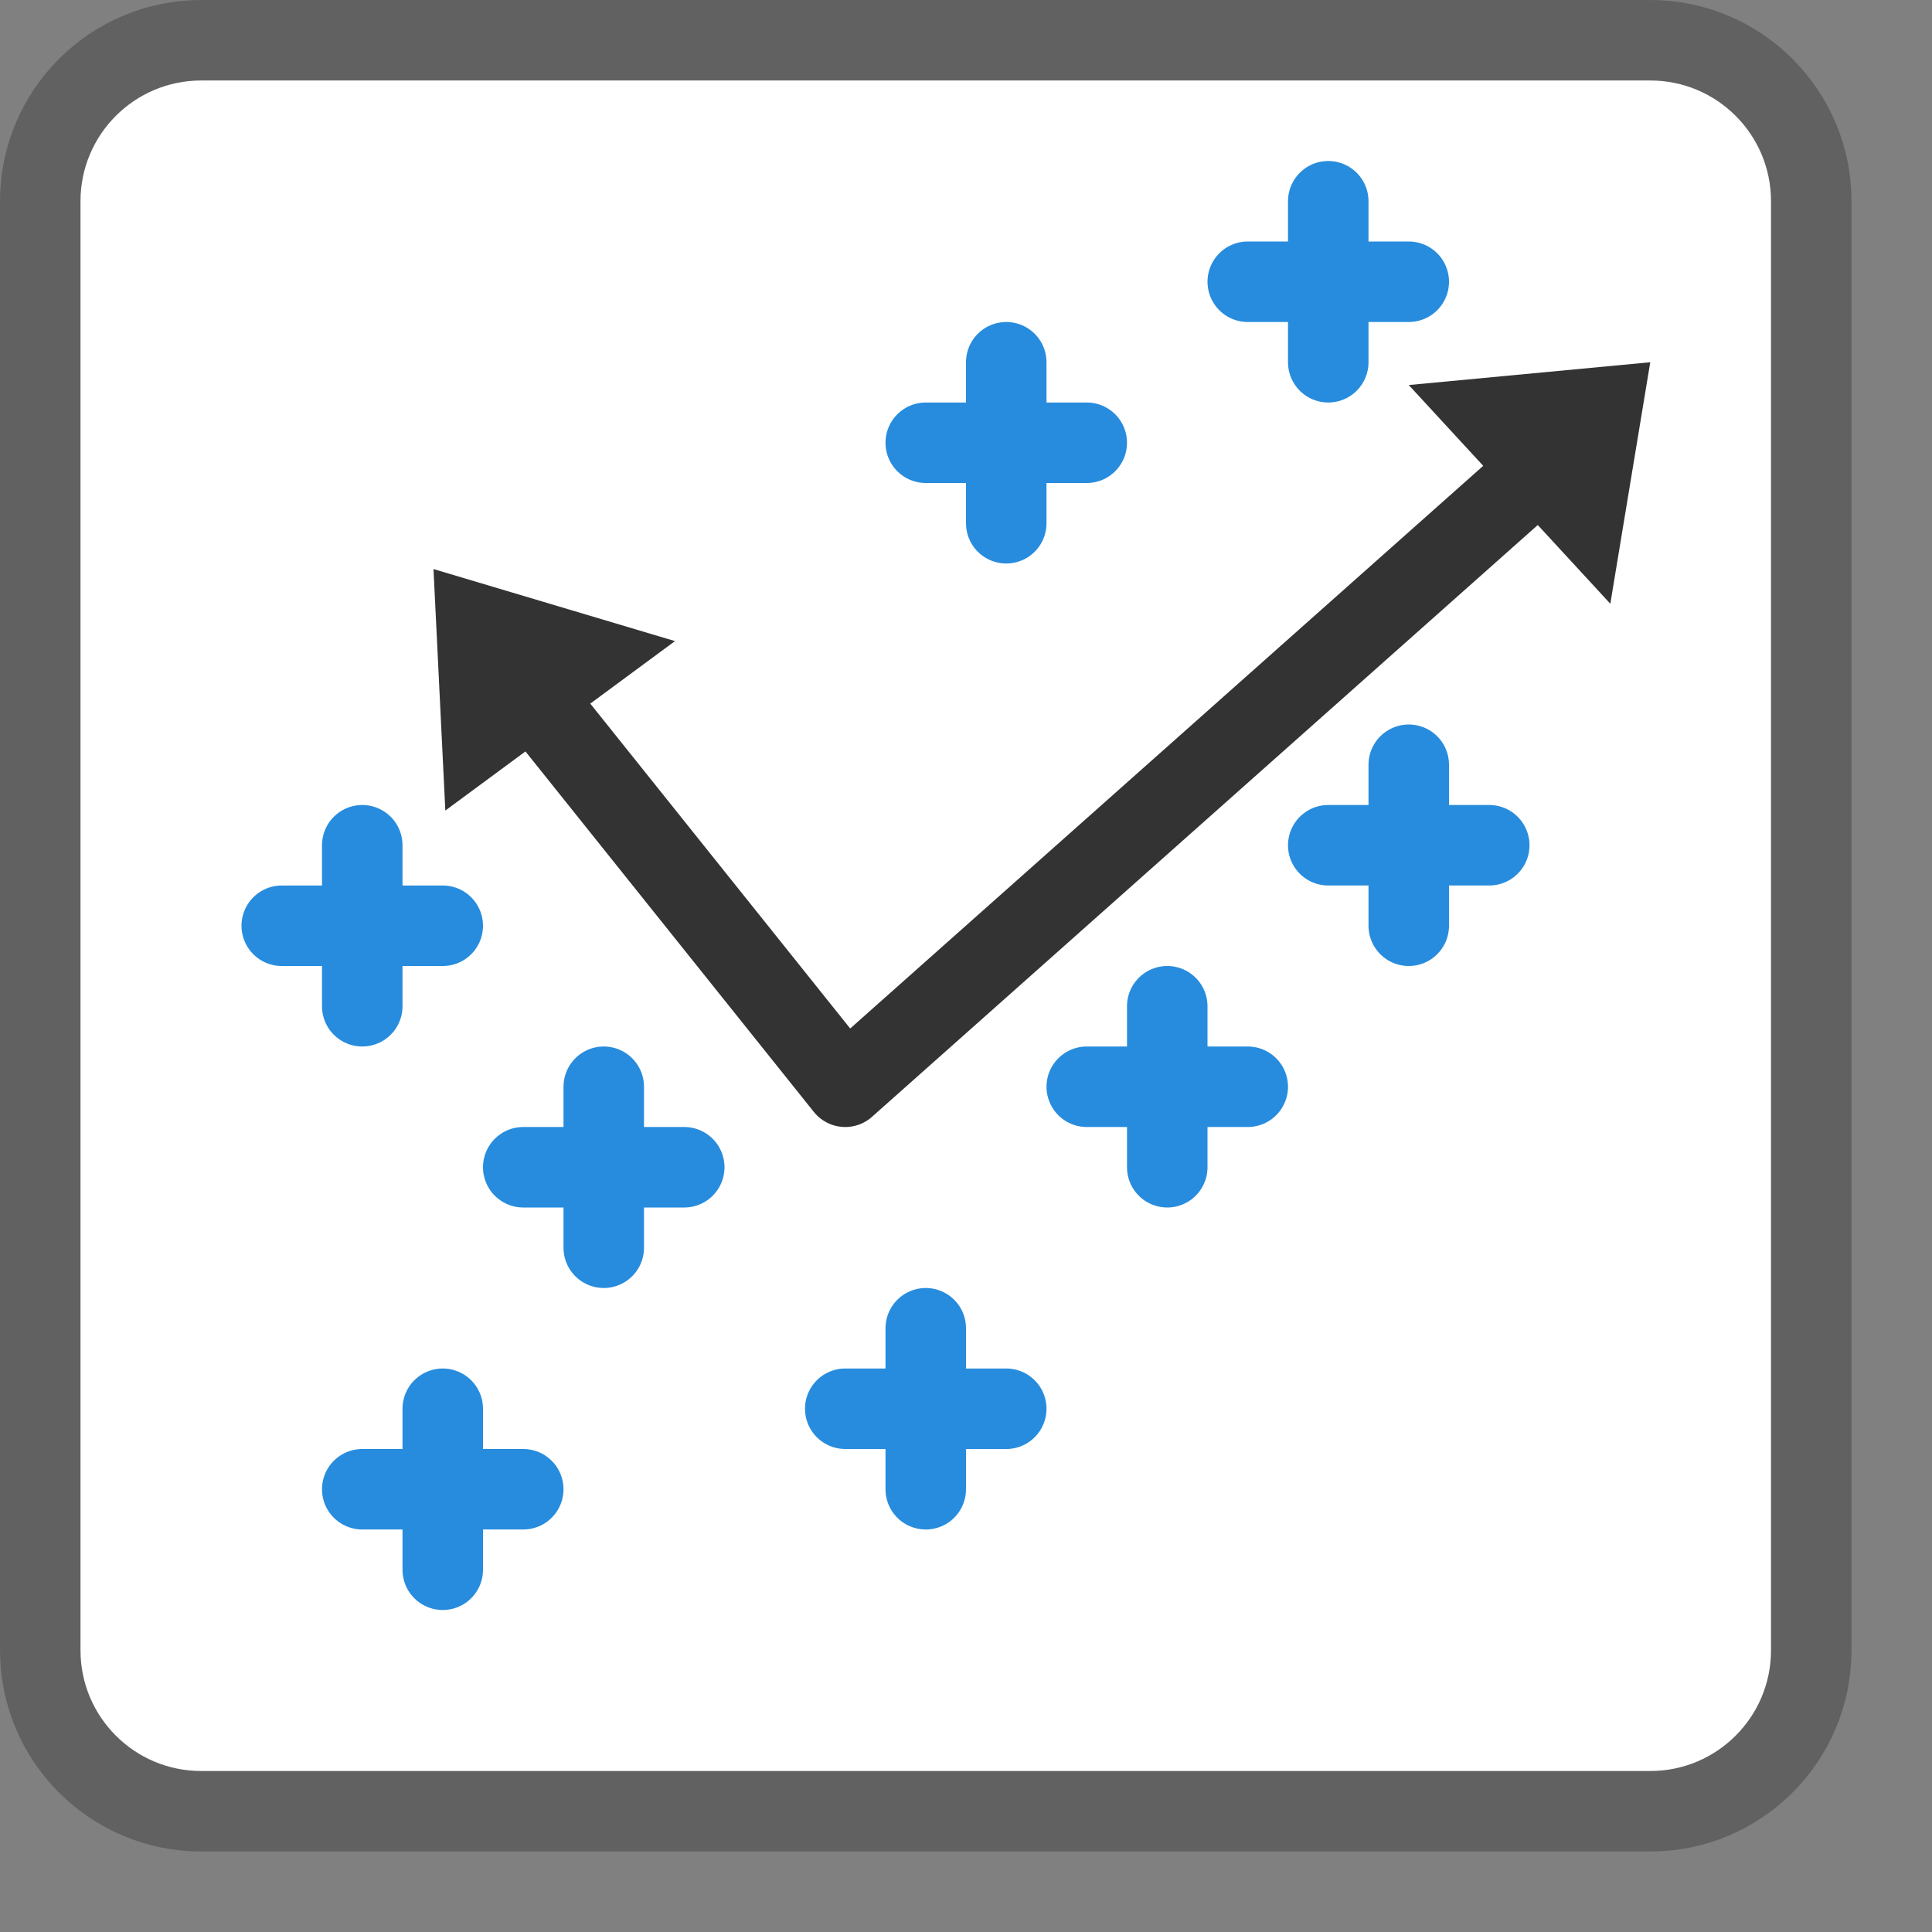<svg width="24" height="24" viewBox="0 0 24 24" fill="none" xmlns="http://www.w3.org/2000/svg">
<rect x="0" y="0" width="24" height="24" fill="#808080" stroke="none"/>
<path d="M0.5 2.5C0.5 1.395 1.395 0.5 2.5 0.5H11.5H20.5C21.605 0.5 22.5 1.395 22.5 2.5V20.5C22.5 21.605 21.605 22.5 20.5 22.5H2.5C1.395 22.5 0.5 21.605 0.5 20.5V2.5Z" fill="#FFFFFF" stroke="#616161"/>
<path d="M6.5 8.5L10.5 13.5L19.5 5.5" stroke="#333333" stroke-linecap="round" stroke-linejoin="round"/>
<path d="M5.385 7.069L8.385 7.964L5.532 10.069L5.385 7.069Z" fill="#333333"/>
<path d="M20.5 4.5L20.004 7.5L17.5 4.783L20.5 4.5Z" fill="#333333"/>
<path d="M4.5 18.5H5.5M5.5 18.5H6.5M5.5 18.5V17.5M5.5 18.5V19.5M11.5 5.5H12.5M12.5 5.5H13.5M12.5 5.5V4.5M12.5 5.5V6.5M16.5 10.5H17.5M17.5 10.5H18.5M17.5 10.5V9.5M17.5 10.5V11.5M13.5 13.5H14.5M14.5 13.5H15.5M14.5 13.5V12.5M14.5 13.5V14.5M6.5 14.5H7.5M7.5 14.5H8.5M7.5 14.5V13.5M7.5 14.5V15.5M3.5 11.5H4.5M4.5 11.5H5.5M4.5 11.5V10.5M4.5 11.5V12.5M15.5 3.5H16.5M16.5 3.5H17.5M16.5 3.5V2.5M16.5 3.5V4.5M10.5 17.5H11.5M11.5 17.5H12.5M11.5 17.5V16.5M11.5 17.5V18.5" stroke="#278CDD" stroke-linecap="round"/>
</svg>

